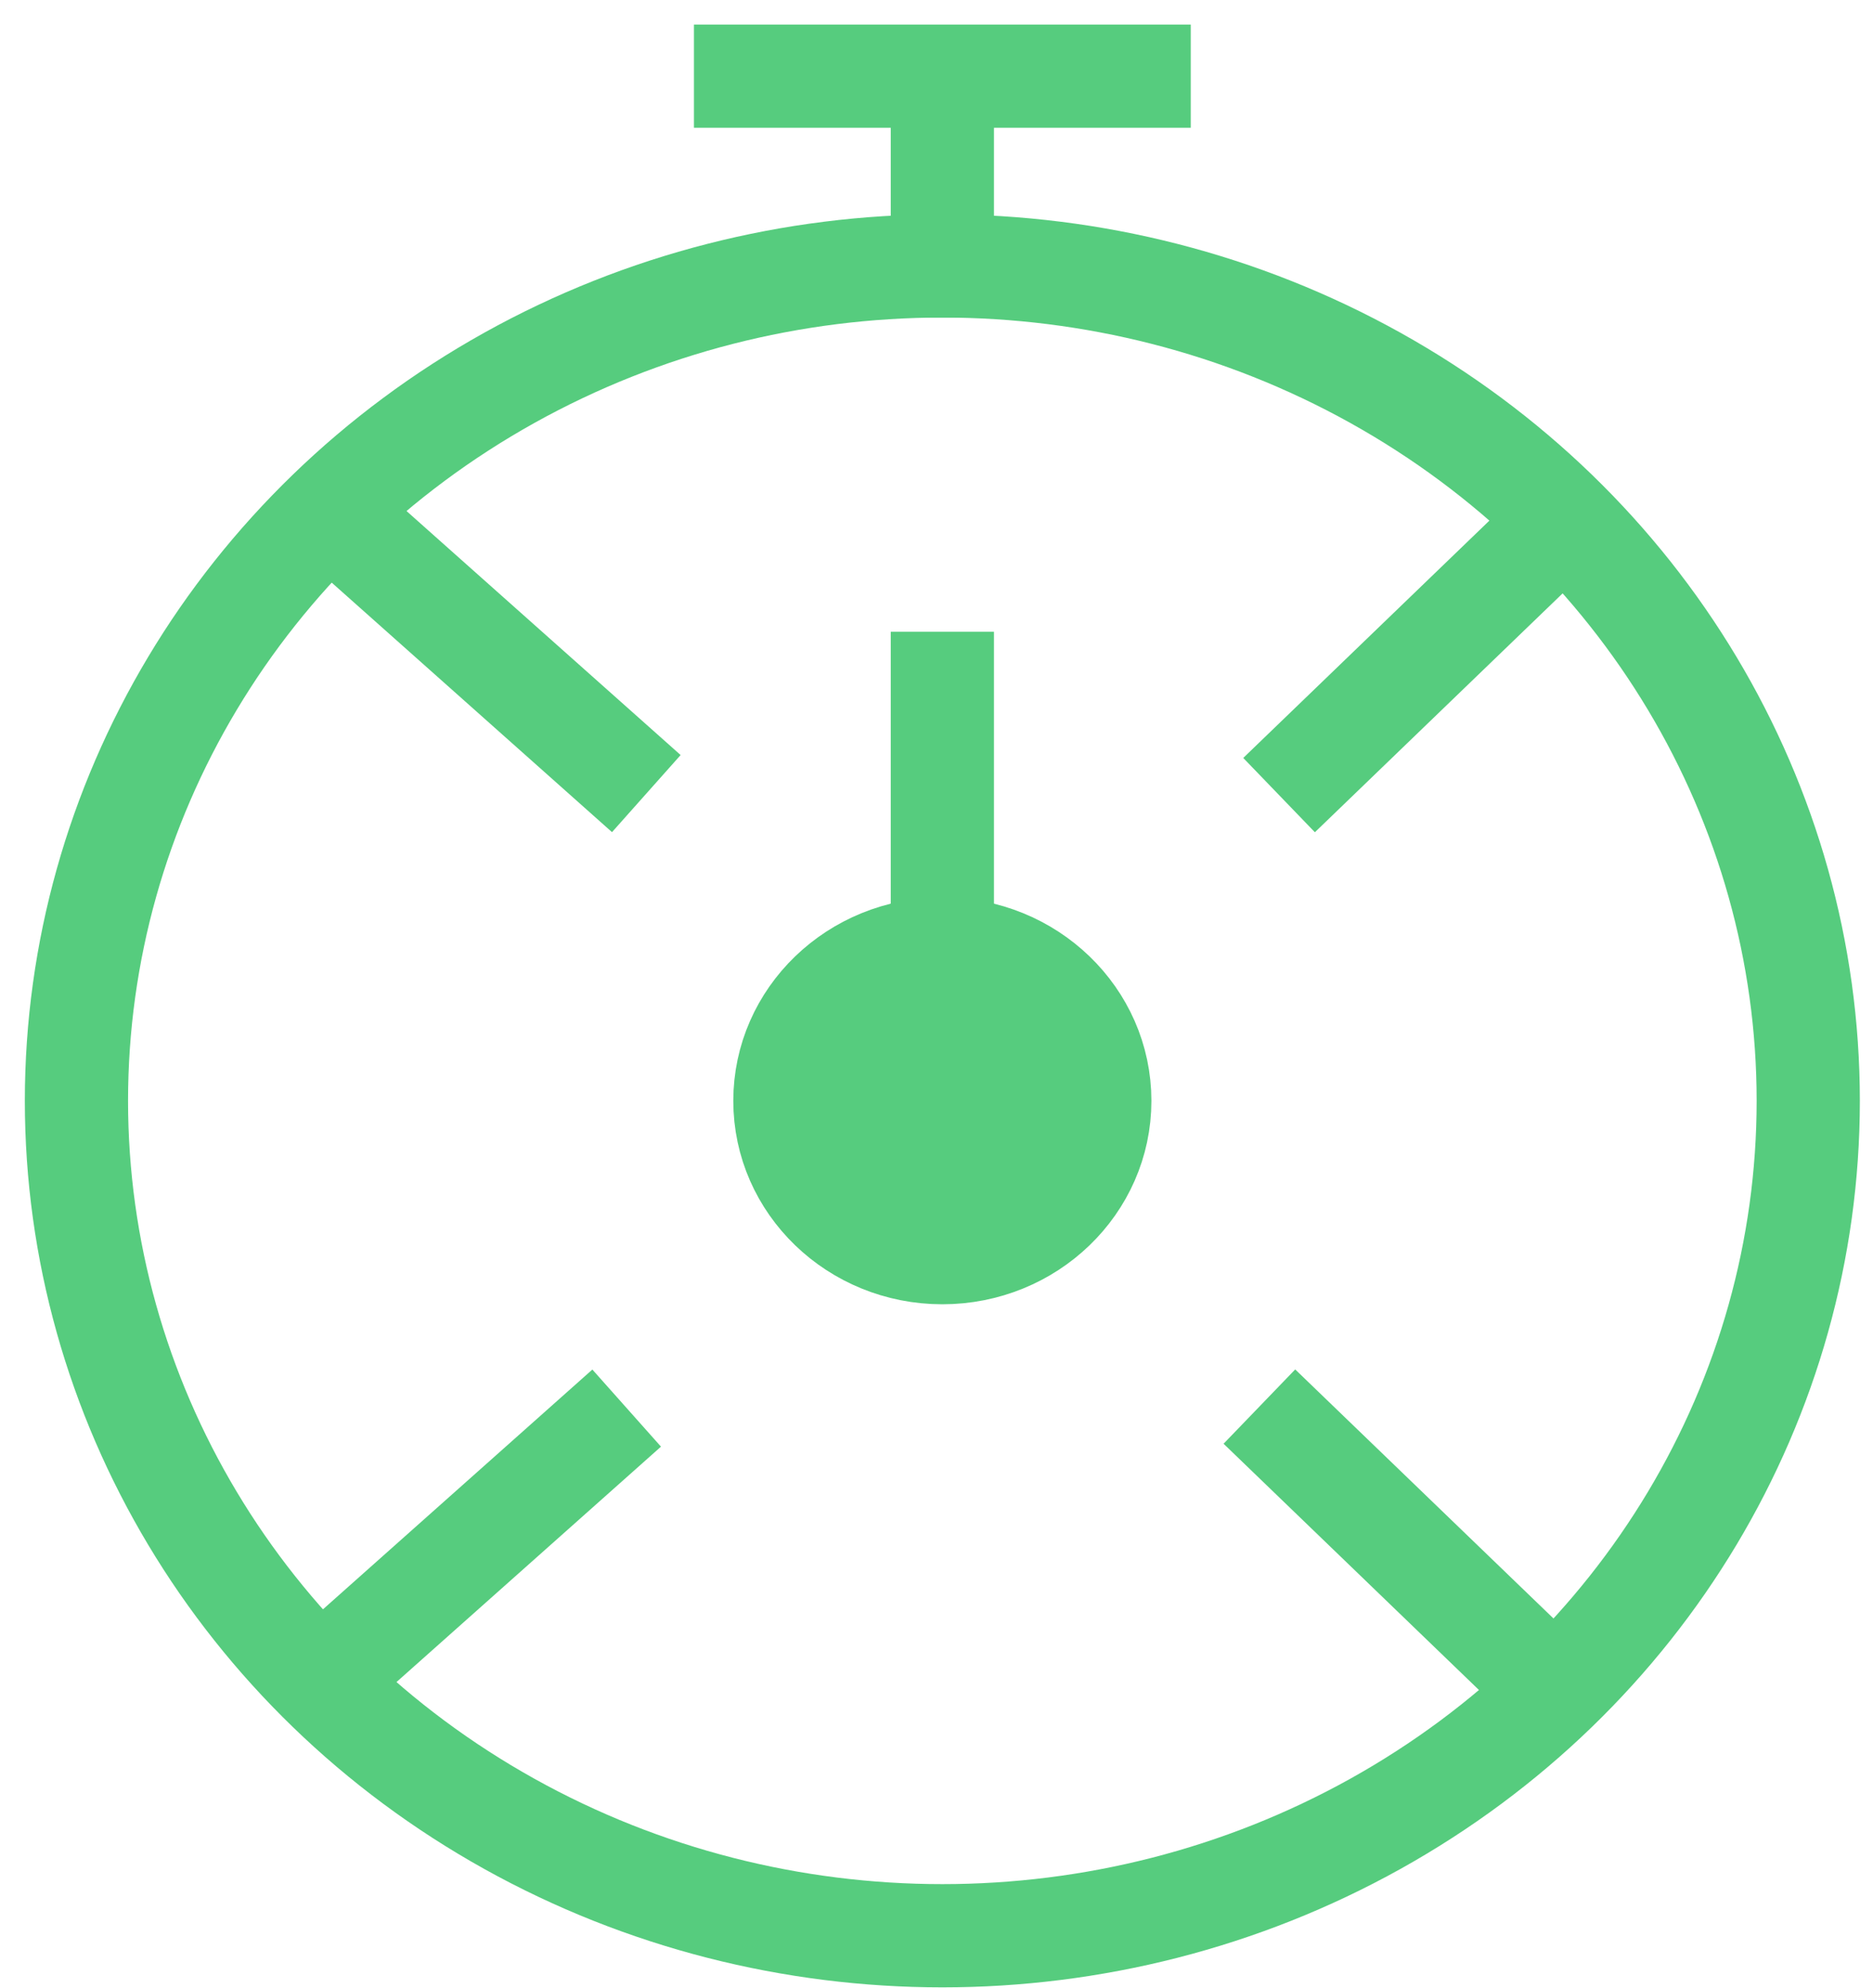 <?xml version="1.0" encoding="UTF-8"?>
<svg width="49px" height="52px" viewBox="0 0 49 52" version="1.1" xmlns="http://www.w3.org/2000/svg" xmlns:xlink="http://www.w3.org/1999/xlink">
    <!-- Generator: Sketch 59.1 (86144) - https://sketch.com -->
    <title>Item 1 Copy</title>
    <desc>Created with Sketch.</desc>
    <g id="Page-1" stroke="none" stroke-width="1" fill="none" fill-rule="evenodd">
        <g id="Landing-2.0---verde-Copy-5" transform="translate(-737, -2362)" stroke="#56CC7E">
            <g id="register/active" transform="translate(739, 2363)">
                <g id="Group-Copy">
                    <ellipse id="Oval" stroke-width="2.7" cx="22.653" cy="27.794" rx="22.653" ry="21.838"></ellipse>
                    <ellipse id="Oval" stroke-width="2.7" fill="#56CC7E" cx="22.653" cy="27.794" rx="4.119" ry="3.971"></ellipse>
                    <line x1="22.653" y1="26.801" x2="22.653" y2="16.875" id="Line" stroke-width="2.7" fill="#D8D8D8" stroke-linecap="square"></line>
                    <line x1="38.097" y1="42.684" x2="31.919" y2="36.728" id="Line-2" stroke-width="2.7" fill="#D8D8D8" stroke-linecap="square"></line>
                    <line x1="38.612" y1="18.86" x2="32.434" y2="12.904" id="Line-2-Copy-2" stroke-width="2.7" fill="#D8D8D8" stroke-linecap="square" transform="translate(35.523, 15.882) scale(1, -1) translate(-35.523, -15.882) "></line>
                    <line x1="6.693" y1="42.684" x2="13.386" y2="36.728" id="Line-2-Copy" stroke-width="2.7" fill="#D8D8D8" stroke-linecap="square"></line>
                    <line x1="7.208" y1="18.86" x2="13.9" y2="12.904" id="Line-2-Copy-3" stroke-width="2.7" fill="#D8D8D8" stroke-linecap="square" transform="translate(10.297, 15.882) scale(1, -1) translate(-10.297, -15.882) "></line>
                    <line x1="22.653" y1="5.956" x2="22.653" y2="2.142" id="Line-3" stroke-width="2.7" fill="#D8D8D8" stroke-linecap="square"></line>
                    <line x1="22.653" y1="6.141" x2="22.653" y2="-4.156" id="Line-3-Copy" stroke-width="2.7" fill="#D8D8D8" stroke-linecap="square" transform="translate(22.653, 0.993) rotate(-270) translate(-22.653, -0.993) "></line>
                </g>
            </g>
        </g>
    </g>
</svg>
